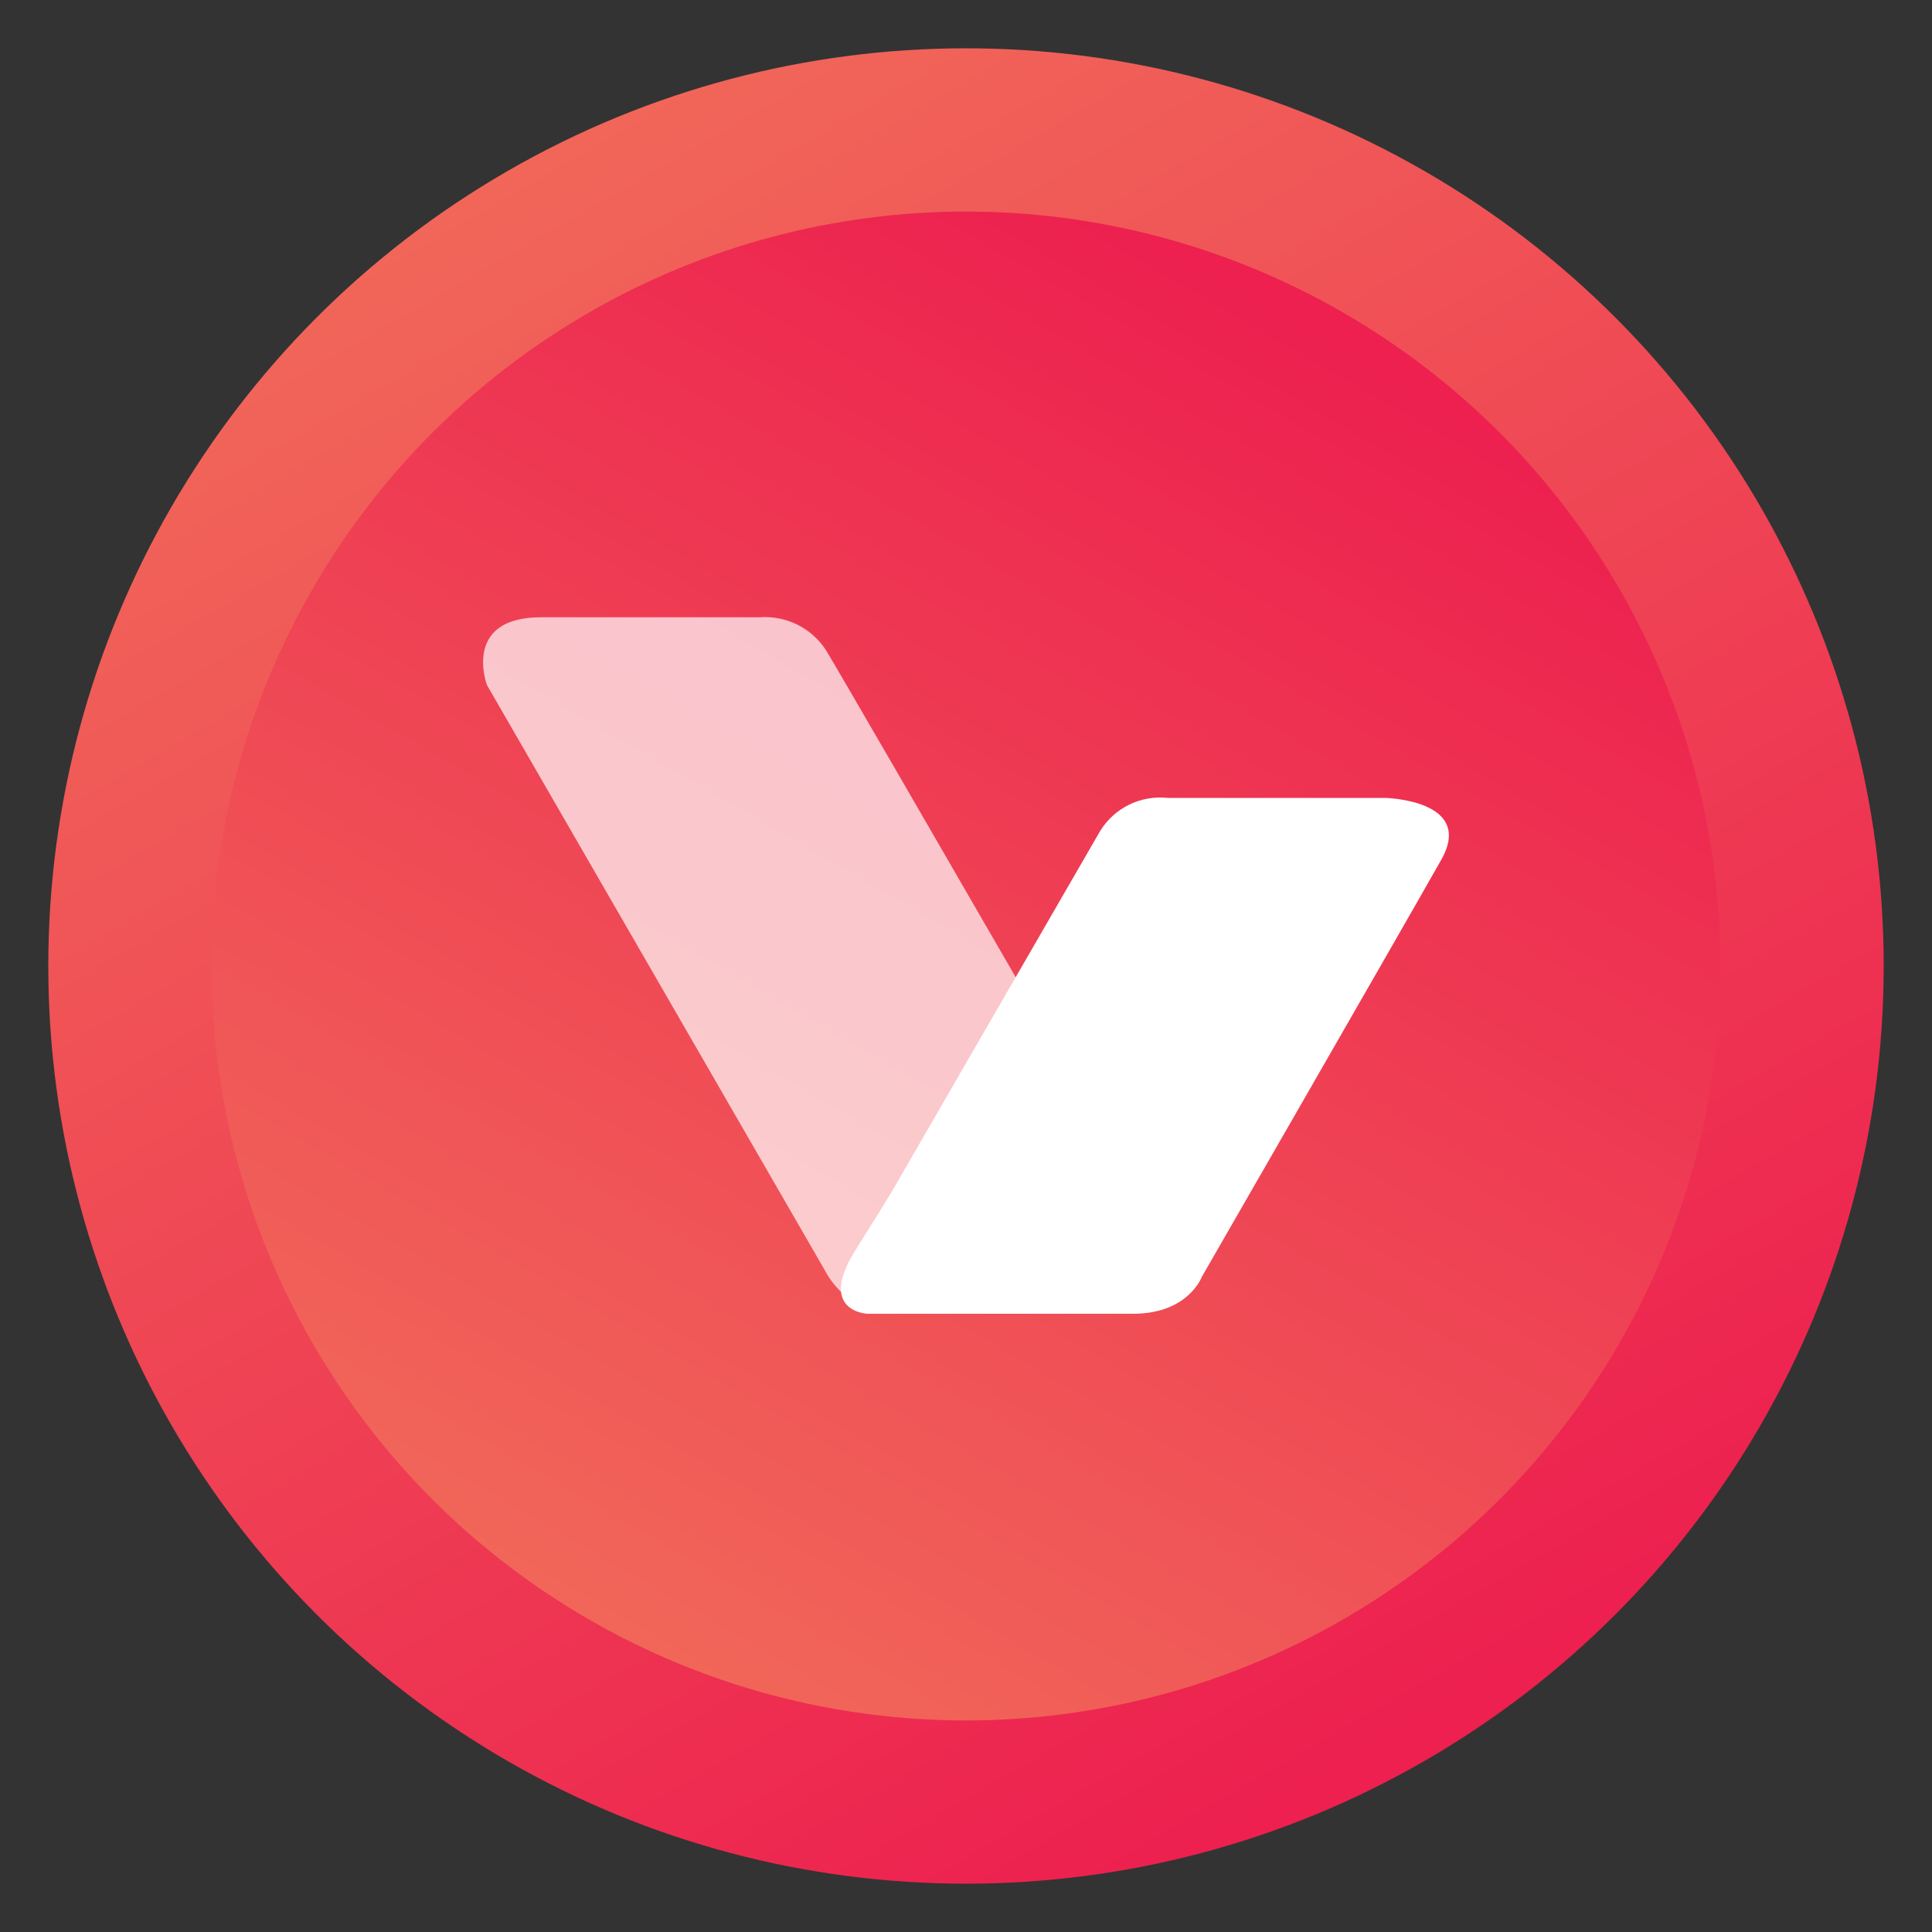 <svg xmlns="http://www.w3.org/2000/svg" viewBox="0 0 200 200"><rect x="0" y="0" width="200" height="200" fill="#333333" stroke="none"/><linearGradient id="a" x1="52.997" x2="145.931" y1="183.317" y2="22.341" gradientTransform="matrix(1 0 0 -1 0 201.9)" gradientUnits="userSpaceOnUse"><stop offset="0" stop-color="#f16659"/><stop offset="1" stop-color="#ed204f"/></linearGradient><circle cx="100" cy="100" r="95" fill="url(#a)"/><linearGradient id="b" x1="61.369" x2="137.746" y1="34.99" y2="167.278" gradientTransform="matrix(1 0 0 -1 0 201.9)" gradientUnits="userSpaceOnUse"><stop offset="0" stop-color="#f16659"/><stop offset="1" stop-color="#ed204f"/></linearGradient><circle cx="100" cy="100" r="78.1" fill="url(#b)"/><path fill="#fff" d="M85.5 131.7L50.4 70.9s-2.6-7 5.6-7h22.6c2.8-.2 5.4 1.1 6.9 3.4 2.5 4.1 37.5 64.8 37.5 64.8L92.9 136c-3.1.1-5.9-1.6-7.4-4.3z" opacity=".7"/><path fill="#fff" d="M92.7 122.7L113.9 86c1.5-2.4 4.2-3.7 7-3.4h22.5s9.3.2 5.8 6.4c-3.5 6.2-24.8 43.2-24.8 43.2s-1.4 3.8-7.1 3.8H89.8s-5.2-.2-1.3-6.5c3.9-6.2 4.2-6.8 4.2-6.8z"/></svg>